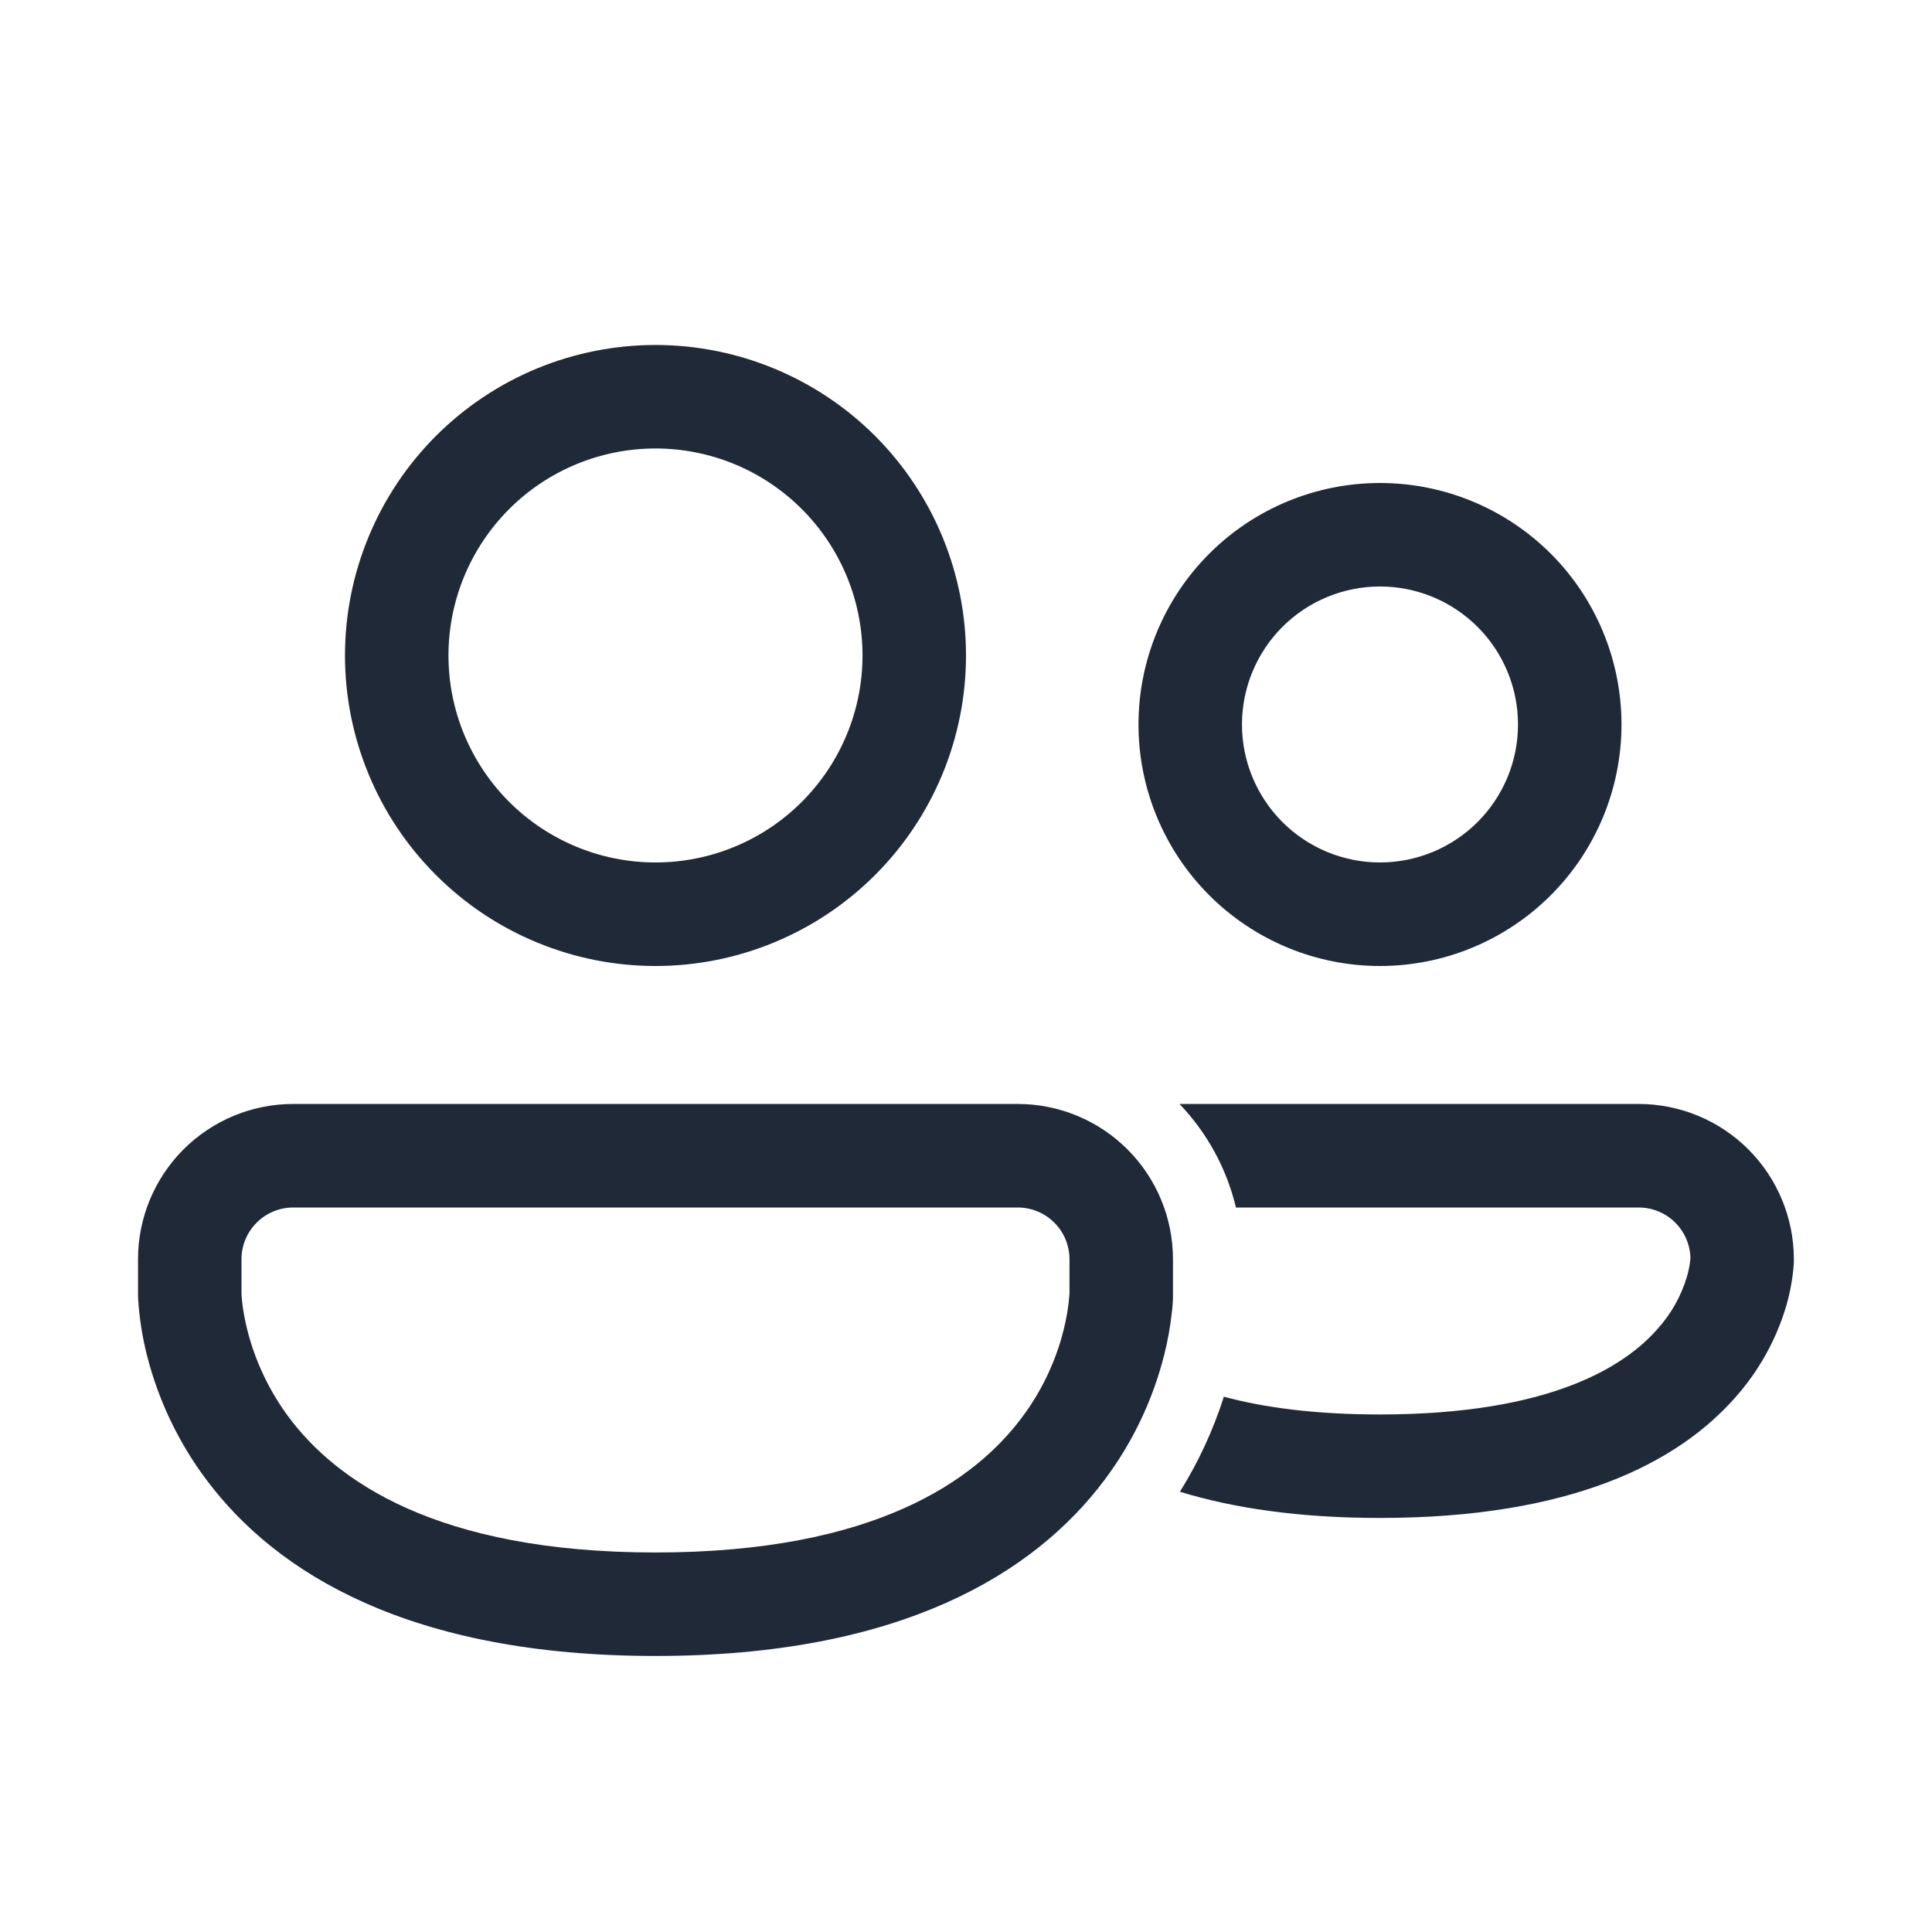 <svg width="32" height="32" viewBox="0 0 32 32" fill="none" xmlns="http://www.w3.org/2000/svg">
<path d="M10.857 5.714C10.182 5.714 9.513 5.847 8.889 6.105C8.265 6.364 7.698 6.743 7.221 7.22C6.743 7.698 6.364 8.265 6.106 8.889C5.847 9.513 5.714 10.181 5.714 10.857C5.714 11.532 5.847 12.201 6.106 12.825C6.364 13.449 6.743 14.016 7.221 14.493C7.698 14.971 8.265 15.35 8.889 15.608C9.513 15.867 10.182 16 10.857 16C12.221 16 13.529 15.458 14.494 14.493C15.458 13.529 16 12.221 16 10.857C16 9.493 15.458 8.185 14.494 7.22C13.529 6.256 12.221 5.714 10.857 5.714ZM7.428 10.857C7.428 10.406 7.517 9.961 7.689 9.545C7.862 9.129 8.114 8.751 8.433 8.432C8.751 8.114 9.129 7.861 9.545 7.689C9.961 7.517 10.407 7.428 10.857 7.428C11.307 7.428 11.753 7.517 12.169 7.689C12.585 7.861 12.963 8.114 13.281 8.432C13.6 8.751 13.852 9.129 14.025 9.545C14.197 9.961 14.286 10.406 14.286 10.857C14.286 11.766 13.924 12.638 13.281 13.281C12.639 13.924 11.766 14.285 10.857 14.285C9.948 14.285 9.076 13.924 8.433 13.281C7.79 12.638 7.428 11.766 7.428 10.857ZM22.857 8C21.796 8 20.779 8.421 20.029 9.171C19.279 9.921 18.857 10.939 18.857 12C18.857 13.06 19.279 14.078 20.029 14.828C20.779 15.578 21.796 16 22.857 16C23.918 16 24.935 15.578 25.686 14.828C26.436 14.078 26.857 13.06 26.857 12C26.857 10.939 26.436 9.921 25.686 9.171C24.935 8.421 23.918 8 22.857 8ZM20.571 12C20.571 11.393 20.812 10.812 21.241 10.383C21.669 9.955 22.251 9.714 22.857 9.714C23.463 9.714 24.045 9.955 24.473 10.383C24.902 10.812 25.143 11.393 25.143 12C25.143 12.606 24.902 13.187 24.473 13.616C24.045 14.044 23.463 14.285 22.857 14.285C22.251 14.285 21.669 14.044 21.241 13.616C20.812 13.187 20.571 12.606 20.571 12ZM2.286 20.857C2.286 20.175 2.557 19.521 3.039 19.038C3.521 18.556 4.175 18.285 4.857 18.285H16.857C17.539 18.285 18.193 18.556 18.675 19.038C19.158 19.521 19.428 20.175 19.428 20.857V21.464C19.427 21.556 19.421 21.648 19.409 21.74C19.383 21.976 19.341 22.21 19.283 22.44C19.094 23.19 18.758 23.895 18.293 24.514C17.134 26.06 14.923 27.428 10.857 27.428C6.791 27.428 4.58 26.06 3.422 24.514C2.957 23.895 2.621 23.19 2.432 22.44C2.357 22.141 2.309 21.836 2.289 21.529C2.288 21.507 2.287 21.485 2.286 21.464V20.857ZM4 21.422V21.443L4.01 21.557C4.022 21.665 4.045 21.826 4.095 22.024C4.228 22.552 4.465 23.049 4.792 23.485C5.562 24.51 7.209 25.714 10.857 25.714C14.505 25.714 16.152 24.51 16.921 23.485C17.321 22.953 17.52 22.42 17.618 22.024C17.666 21.833 17.698 21.639 17.713 21.443L17.714 21.422V20.857C17.714 20.629 17.624 20.411 17.463 20.251C17.302 20.09 17.084 20 16.857 20H4.857C4.63 20 4.412 20.09 4.251 20.251C4.09 20.411 4 20.629 4 20.857V21.422ZM19.543 24.708C20.426 24.979 21.517 25.142 22.855 25.142C26.02 25.142 27.79 24.233 28.751 23.136C29.135 22.701 29.42 22.189 29.585 21.633C29.65 21.408 29.692 21.178 29.71 20.945L29.712 20.891V20.857C29.712 20.175 29.441 19.521 28.959 19.038C28.477 18.556 27.823 18.285 27.14 18.285H19.536C19.986 18.755 20.315 19.344 20.471 20H27.142C27.367 20 27.583 20.088 27.744 20.247C27.904 20.405 27.996 20.62 27.999 20.845C27.989 20.949 27.969 21.052 27.939 21.152C27.844 21.468 27.68 21.76 27.459 22.006C26.921 22.624 25.691 23.428 22.855 23.428C21.779 23.428 20.935 23.313 20.271 23.134C20.095 23.687 19.85 24.216 19.543 24.708Z" fill="#1F2937"/>
</svg>

